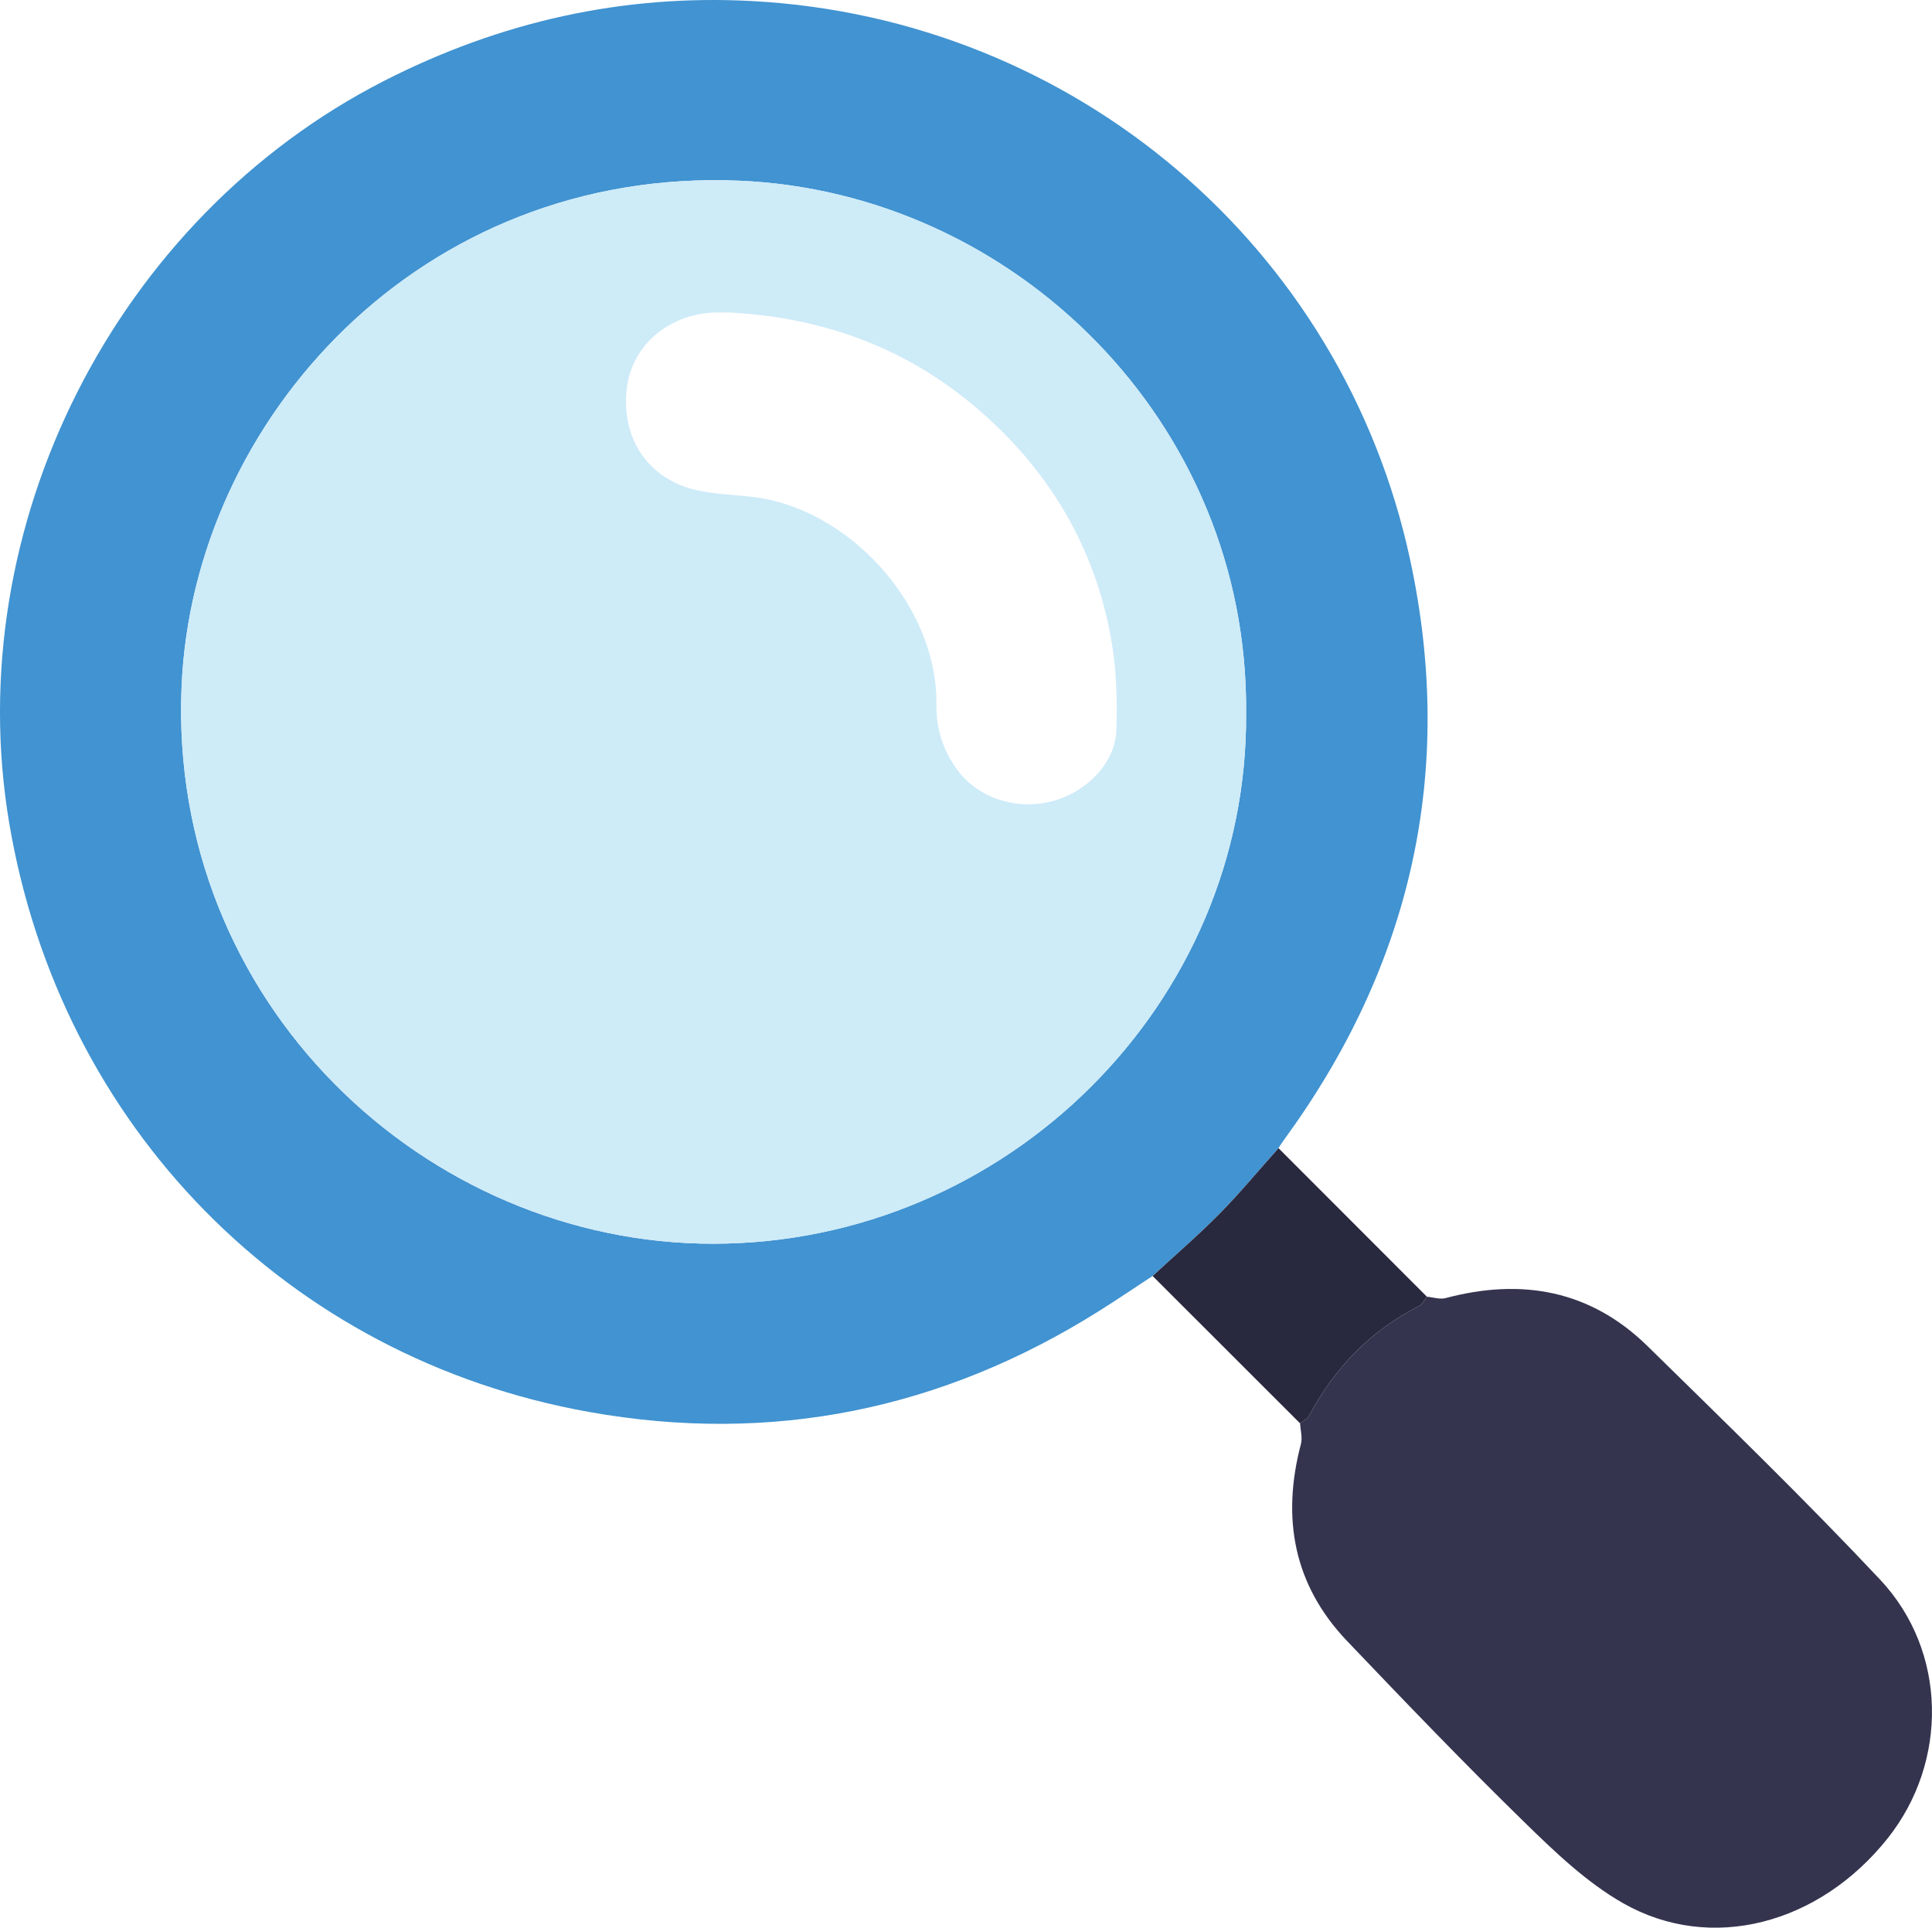 <?xml version="1.0" encoding="UTF-8"?><svg id="Layer_1" xmlns="http://www.w3.org/2000/svg" viewBox="0 0 384.3 383.46"><defs><style>.cls-1{fill:#34344f;}.cls-2{fill:#28283f;}.cls-3{fill:#4193d1;}.cls-4{fill:#ceebf8;}</style></defs><path class="cls-3" d="M229.27,253.83c-3.53,2.31-7.03,4.68-10.6,6.93-31.25,19.66-65.13,26.61-101.48,20.12C57.15,270.16,11.99,224.08,1.83,163.71-8.08,104.75,22.99,43.39,76.38,16.1,99.48,4.3,123.93-1.2,149.77.22c63.84,3.49,117.34,48.73,130.75,111.24,9.02,42.02.23,80.63-25.19,115.39-.37.5-.69,1.03-1.04,1.55-3.88,4.35-7.61,8.86-11.7,13.01-4.26,4.32-8.88,8.3-13.34,12.42ZM247.87,141.82c.48-57.98-46.29-103.64-100.95-105.88-63.1-2.58-108.5,47.34-110.8,100.57-2.72,62.93,48.51,111,105.87,110.9,58.18-.1,106.32-47.69,105.88-105.59Z"/><path class="cls-1" d="M283.82,257.95c1.25.11,2.6.58,3.75.27,15.15-4.03,28.82-1.56,40.18,9.59,15.58,15.29,31.27,30.5,46.21,46.4,13.42,14.27,13.6,36.28,1.54,51.46-13.61,17.12-35.15,22.87-52.62,12.94-7.25-4.12-13.56-10.17-19.59-16.06-12.05-11.76-23.72-23.92-35.34-36.11-10.67-11.19-13.05-24.48-9.18-39.19.33-1.27-.09-2.73-.17-4.11.61-.5,1.46-.88,1.81-1.53,5.06-9.53,12.22-16.91,21.9-21.84.65-.33,1.01-1.2,1.51-1.82Z"/><path class="cls-2" d="M283.82,257.95c-.5.62-.87,1.5-1.51,1.82-9.67,4.92-16.84,12.31-21.9,21.84-.34.65-1.19,1.03-1.81,1.53-9.78-9.77-19.55-19.54-29.33-29.31,4.46-4.13,9.08-8.1,13.34-12.42,4.09-4.15,7.81-8.66,11.7-13.01,9.84,9.85,19.68,19.7,29.52,29.55Z"/><path class="cls-4" d="M247.87,141.82c.44,57.9-47.7,105.49-105.88,105.59-57.36.1-108.58-47.97-105.87-110.9,2.3-53.23,47.69-103.15,110.8-100.57,54.66,2.24,101.43,47.9,100.95,105.88ZM145.11,62.16c-.75,0-1.5,0-2.25,0-9.46,0-17.12,6.33-18.17,15-1.22,10.02,4.22,18.17,13.89,20.35,3.48.79,7.12.9,10.69,1.28,19.44,2.07,37.31,21.56,37,41.52-.07,4.62,1.31,8.99,4.18,12.88,3.98,5.39,11.42,8.04,18.62,6.25,6.93-1.73,12.77-7.56,12.99-14.21.21-6.23,0-12.62-1.15-18.74-3.28-17.52-11.84-32.16-25.24-44.1-14.46-12.88-31.41-19.2-50.55-20.23Z"/></svg>